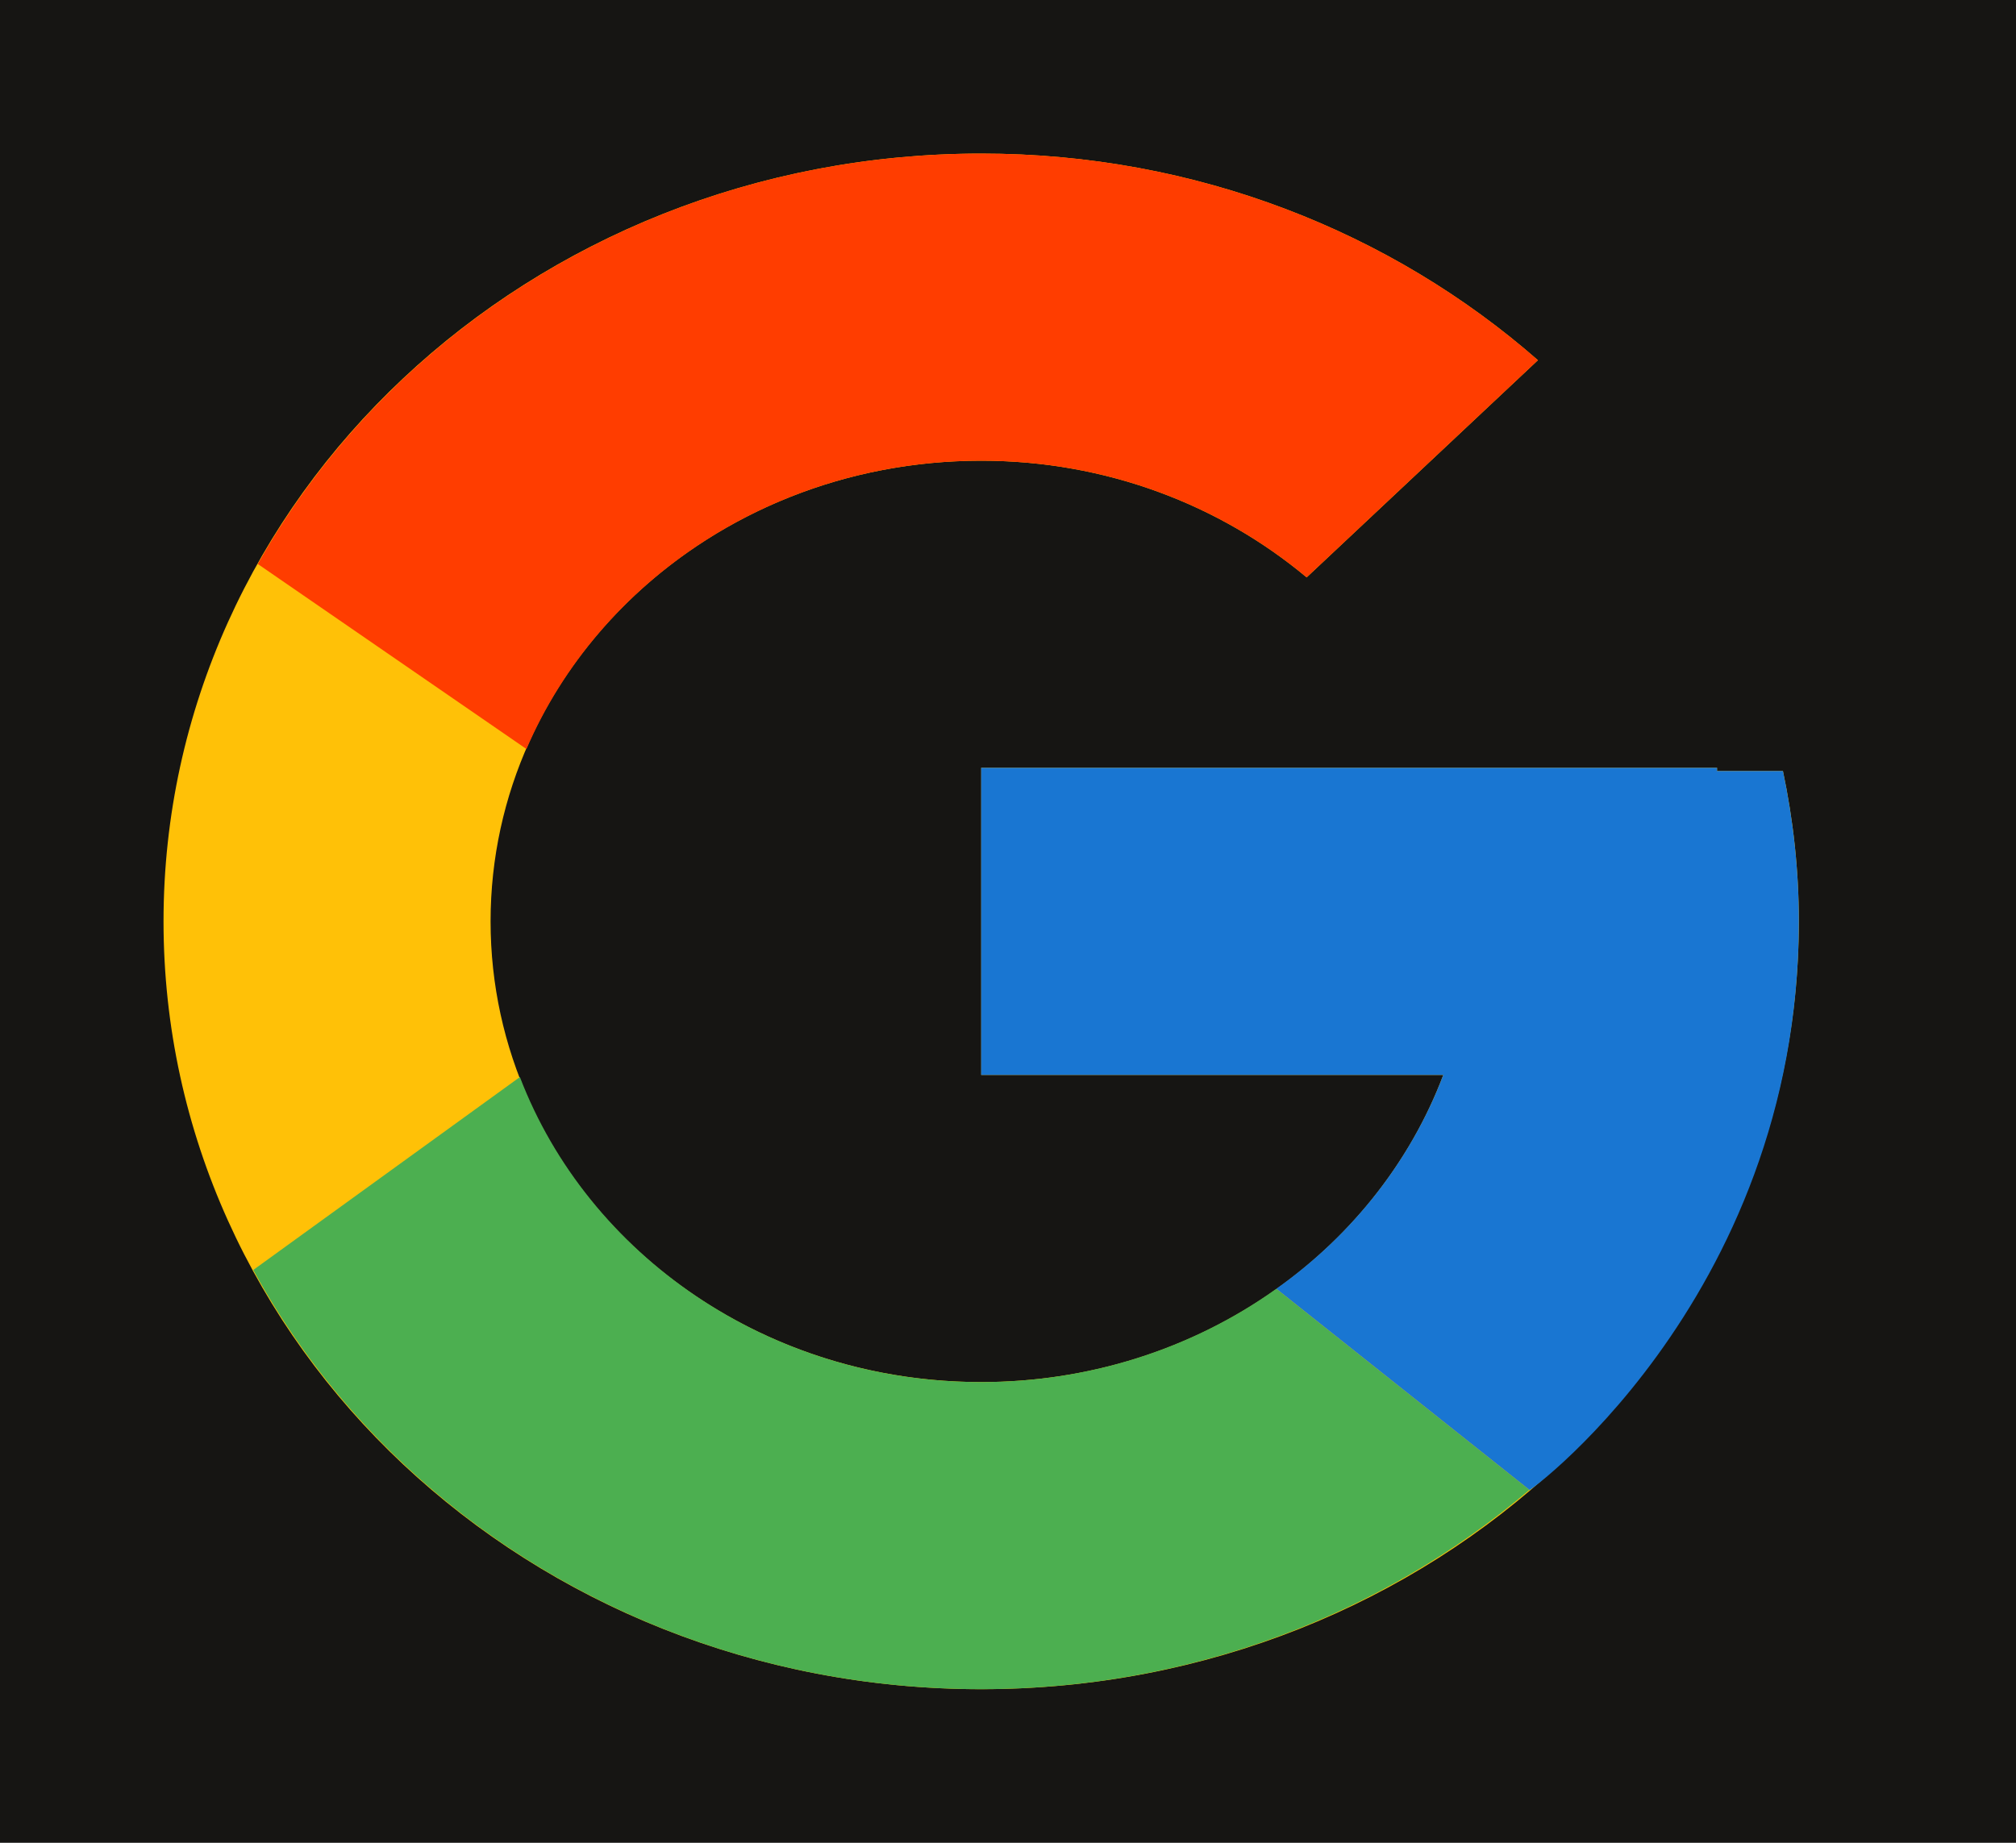 <svg width="35" height="32" viewBox="0 0 35 32" fill="none" xmlns="http://www.w3.org/2000/svg">
<rect width="35" height="32" fill="#E6E6E6"/>
<g id="Web Design" clip-path="url(#clip0_0_1)">
<rect width="1440" height="2670" transform="translate(-315 -1696)" fill="#161513"/>
<g id="Experience Section">
<g id="1st Experience">
<g id="google-logo">
<path id="Vector" d="M30.954 13.389H29.81V13.333H17.035V18.667H25.057C23.887 21.771 20.742 24 17.035 24C12.331 24 8.517 20.418 8.517 16C8.517 11.582 12.331 8 17.035 8C19.206 8 21.181 8.769 22.685 10.026L26.7 6.255C24.165 4.035 20.773 2.667 17.035 2.667C9.195 2.667 2.839 8.637 2.839 16C2.839 23.363 9.195 29.333 17.035 29.333C24.874 29.333 31.23 23.363 31.23 16C31.23 15.106 31.132 14.233 30.954 13.389Z" fill="#FFC107"/>
<path id="Vector_2" d="M4.476 9.794L9.14 13.007C10.402 10.072 13.458 8 17.035 8C19.206 8 21.181 8.769 22.685 10.026L26.7 6.255C24.165 4.035 20.773 2.667 17.035 2.667C11.582 2.667 6.854 5.558 4.476 9.794Z" fill="#FF3D00"/>
<path id="Vector_3" d="M17.034 29.333C20.701 29.333 24.033 28.015 26.552 25.872L22.158 22.38C20.685 23.432 18.885 24.001 17.034 24C13.342 24 10.207 21.789 9.026 18.703L4.397 22.053C6.746 26.371 11.517 29.333 17.034 29.333Z" fill="#4CAF50"/>
<path id="Vector_4" d="M30.954 13.389H29.81V13.333H17.034V18.667H25.057C24.497 20.144 23.489 21.436 22.156 22.381L22.158 22.379L26.552 25.871C26.241 26.137 31.23 22.667 31.23 16C31.23 15.106 31.132 14.233 30.954 13.389Z" fill="#1976D2"/>
</g>
</g>
</g>
</g>
<defs>
<clipPath id="clip0_0_1">
<rect width="1440" height="2670" fill="white" transform="translate(-315 -1696)"/>
</clipPath>
</defs>
</svg>
